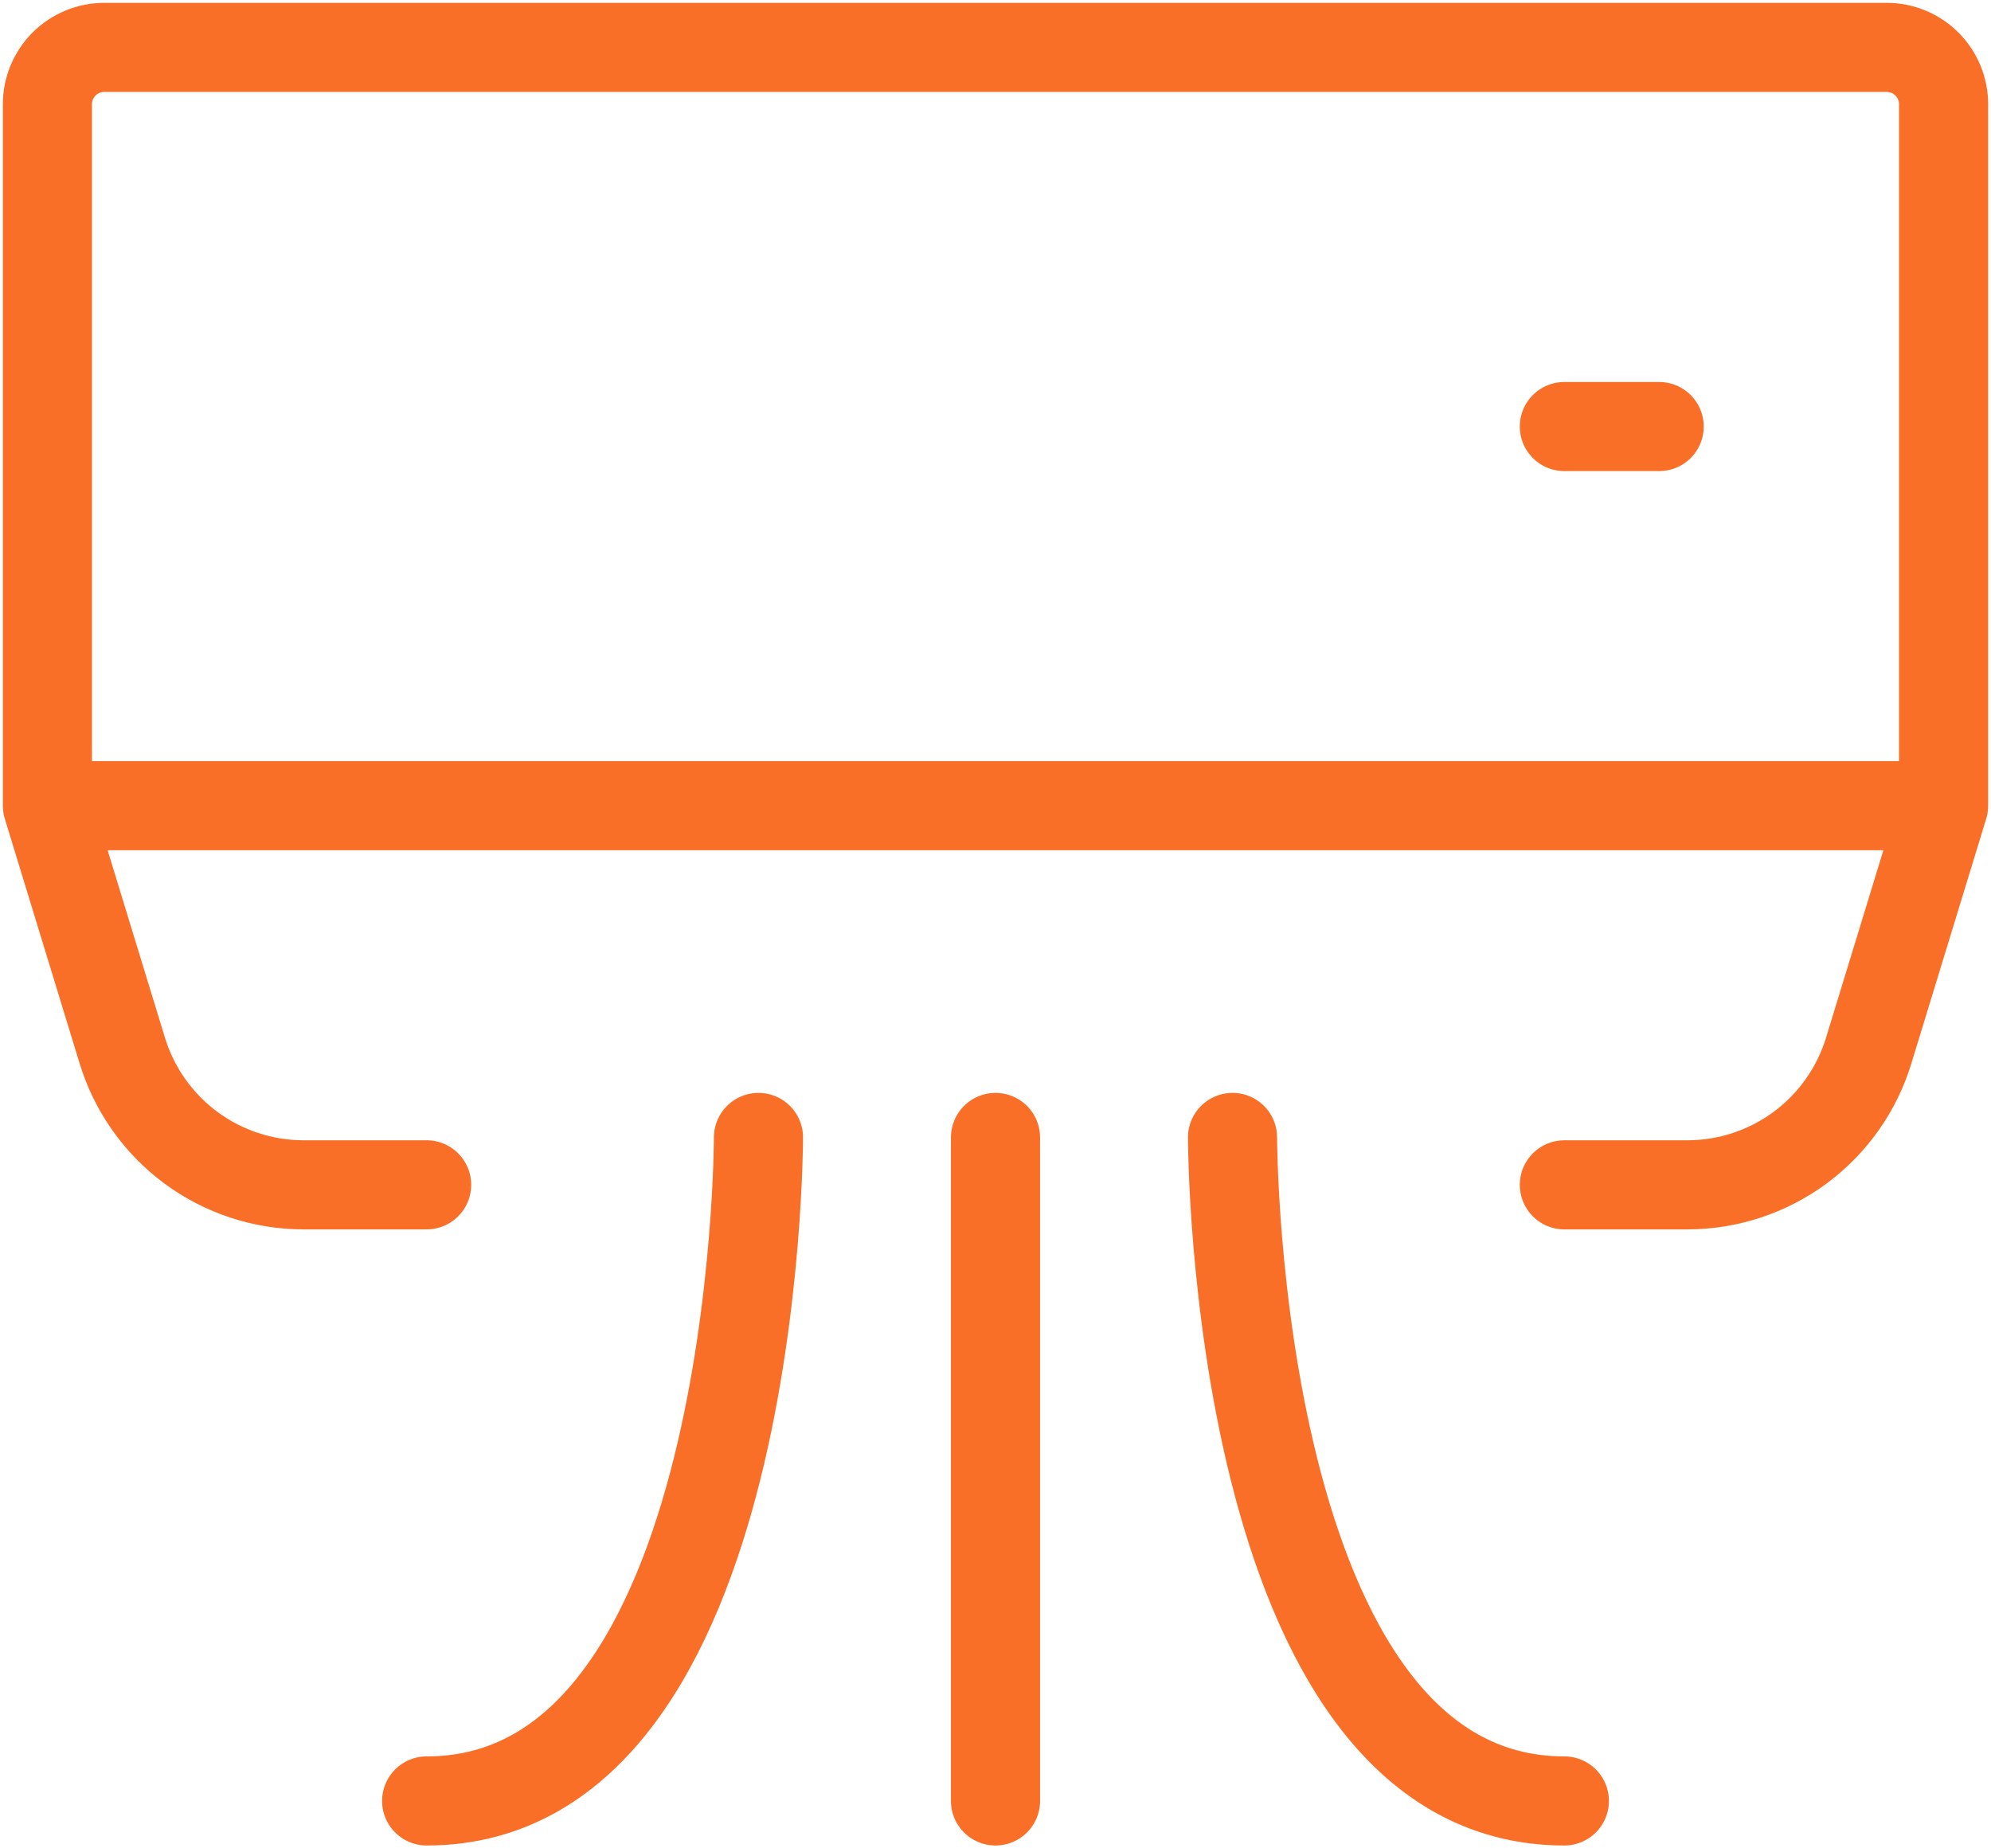 <svg width="42" height="39" viewBox="0 0 42 39" fill="none" xmlns="http://www.w3.org/2000/svg">
<g id="Vector" opacity="0.9">
<path id="Vector_2" d="M41 17V2.2C41 1.882 40.874 1.577 40.648 1.351C40.423 1.126 40.118 1 39.8 1H2.2C1.882 1 1.577 1.126 1.351 1.351C1.126 1.577 1 1.882 1 2.2V17M41 17H1M41 17L39.42 22.168C39.17 22.987 38.663 23.705 37.975 24.215C37.286 24.724 36.453 25 35.596 25H33M1 17L2.58 22.168C2.83 22.987 3.337 23.705 4.025 24.215C4.713 24.724 5.547 25 6.404 25H9M33 9H35M16 24C16 24 16 38 9 38M26 24C26 24 26 38 33 38M21 24V38" stroke="#FA5F0F" stroke-width="1.88" stroke-linecap="round" stroke-linejoin="round"/>
</g>
</svg>
